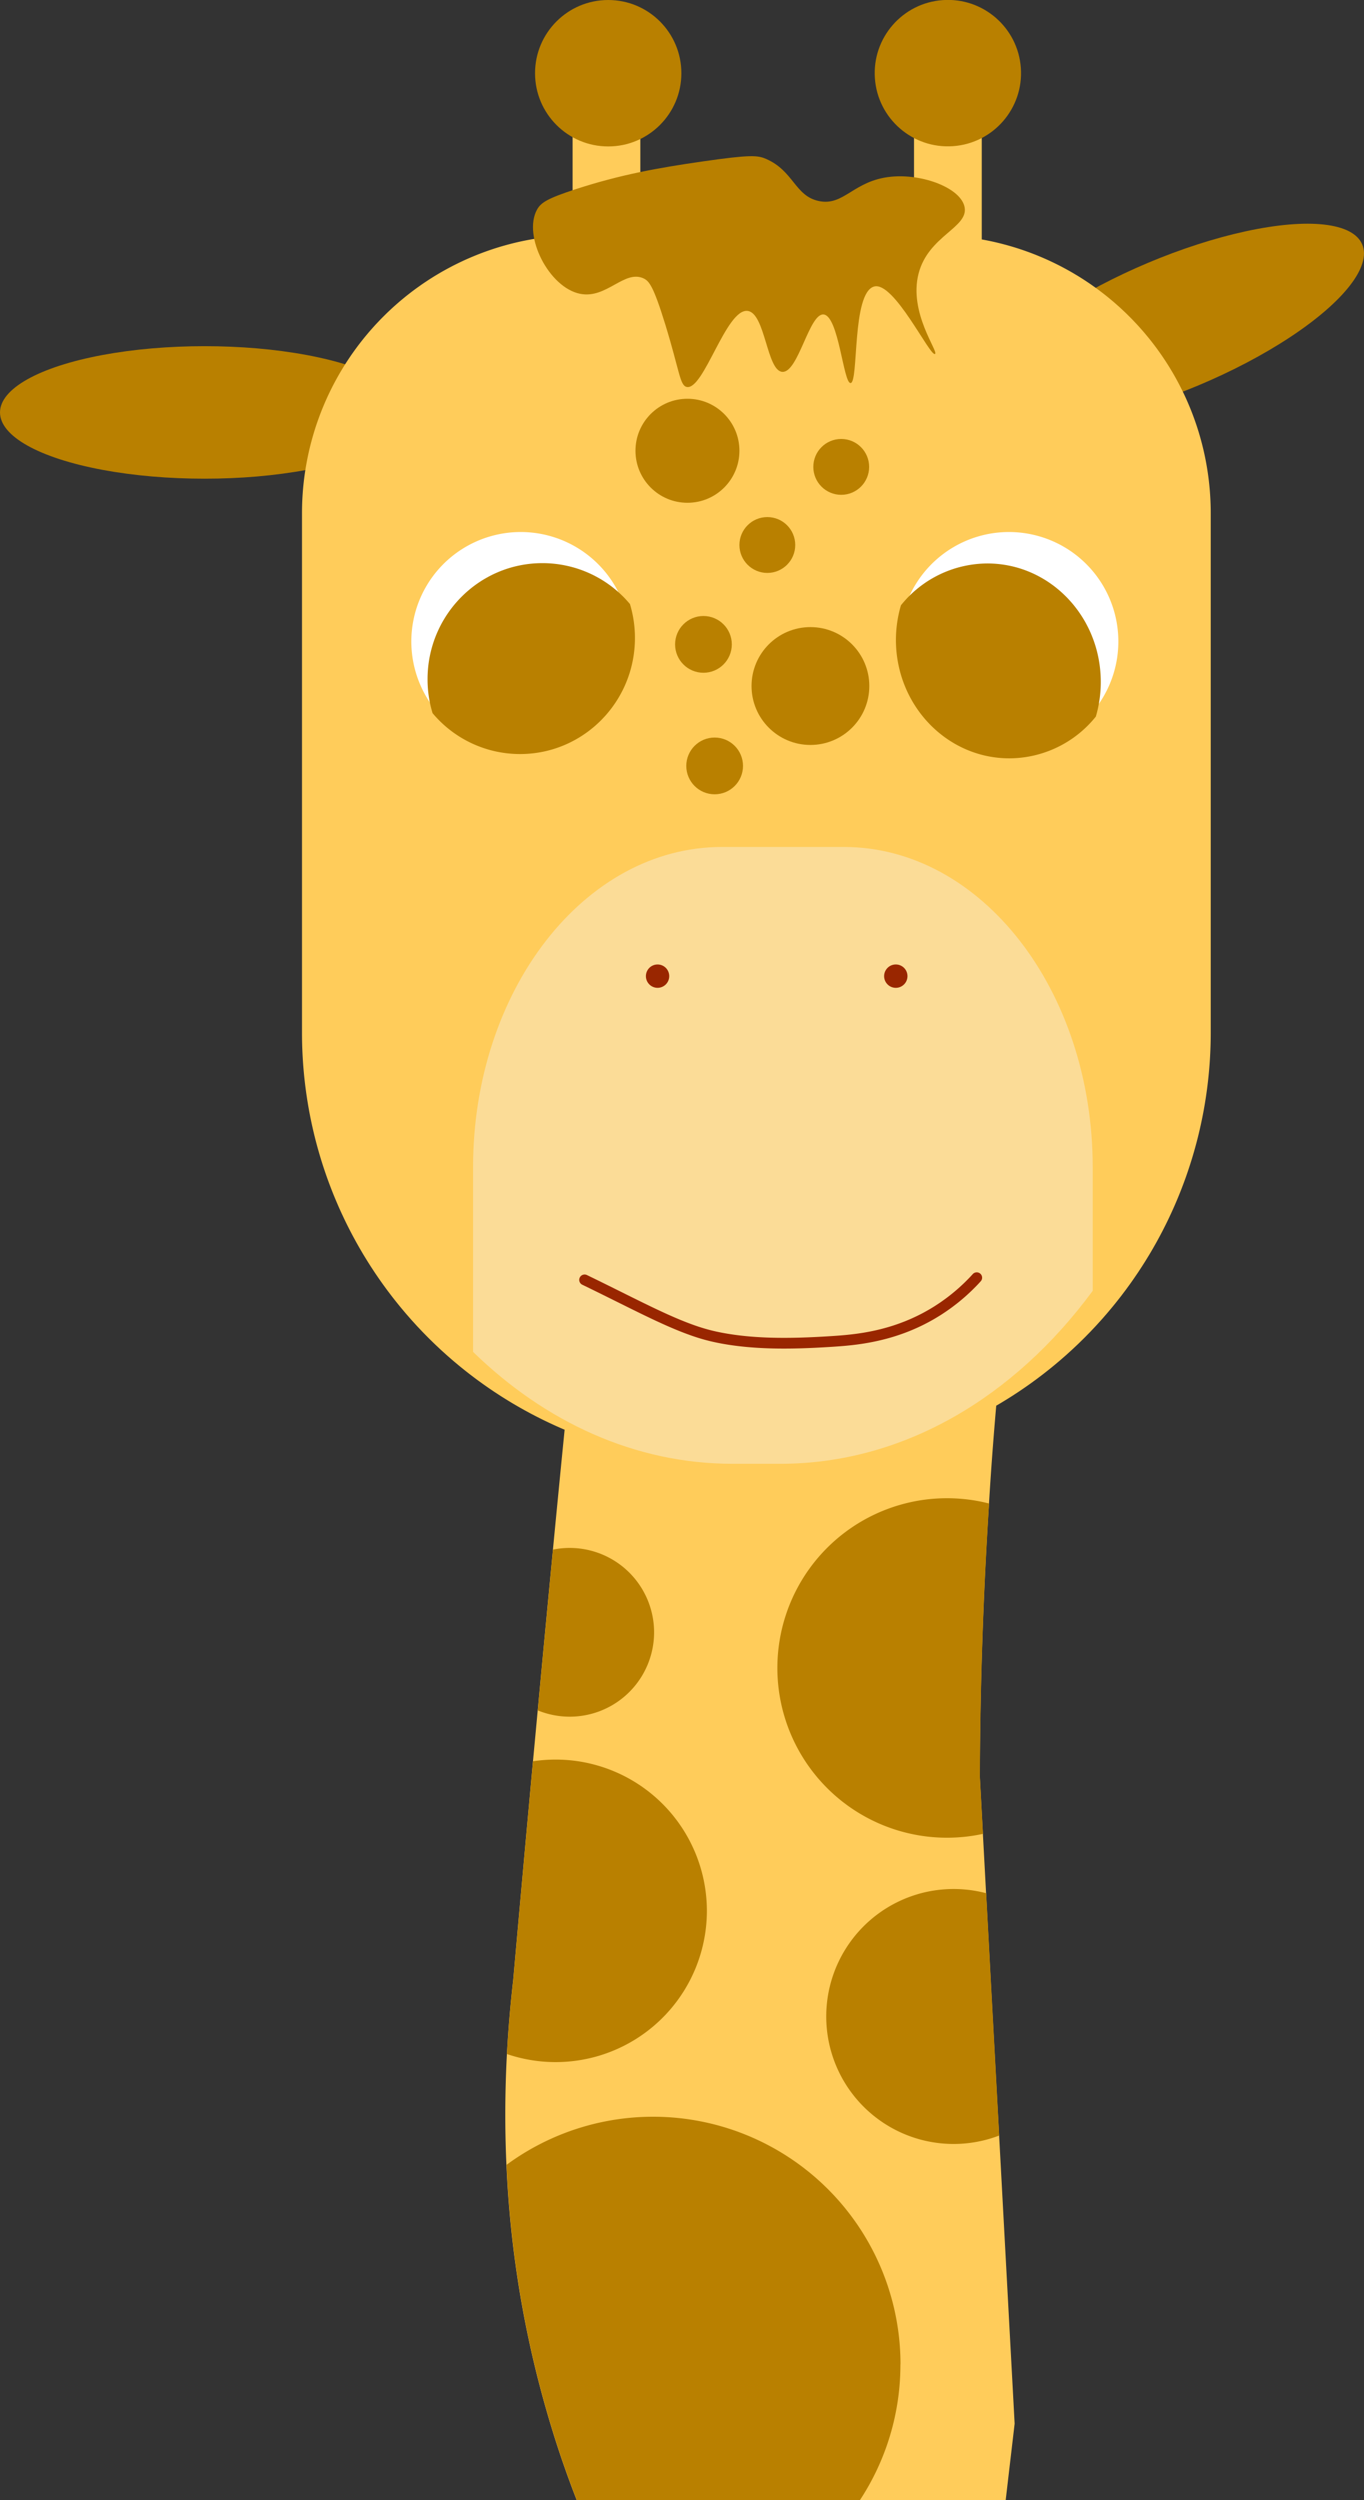 <svg xmlns="http://www.w3.org/2000/svg" viewBox="0 0 635.88 1164.71"><rect x="0" y="0" width="635.88" height="1164.71" fill="#333333" stroke="none"/><defs><style>.cls-1{fill:#b98000;}.cls-2{fill:#ffcc5a;}.cls-3{fill:#fff;}.cls-4{fill:#fbdc97;}.cls-5{fill:#992600;}.cls-6{fill:none;stroke:#992600;stroke-linecap:round;stroke-linejoin:round;stroke-width:5px;}</style></defs><g id="Layer_2" data-name="Layer 2"><g id="Vector_layer" data-name="Vector layer"><ellipse class="cls-1" cx="95.36" cy="192.14" rx="95.36" ry="30.87"/><ellipse class="cls-1" cx="547.17" cy="150.91" rx="95.36" ry="30.87" transform="translate(-15.69 224.11) rotate(-22.83)"/><path class="cls-2" d="M564.43,239.05V481.26a201,201,0,0,1-100,173.62q-2,22.92-3.37,45.57-4.11,64.75-4.28,127.34.72,13.28,1.43,26.55.75,13.81,1.49,27.64,3,56.44,6.08,112.9l7.23,134.23-4.17,35.6h-200c-4.69-12-9.08-24.67-13-38a490.89,490.89,0,0,1-19.75-118.18c-.82-18-.64-35.3.23-51.64.64-12,1.65-23.42,2.91-34.32q4.53-51,9.24-102.07,1.11-11.87,2.21-23.71,3.5-37.46,7.1-74.9c.14-1.54.29-3.09.44-4.63q2.46-25.59,5-51.19A200.9,200.9,0,0,1,140.79,481.26V239.05A129.52,129.52,0,0,1,270.31,109.53h164.6A129.52,129.52,0,0,1,564.43,239.05Z"/><path class="cls-3" d="M291.53,283.94a51,51,0,0,0-87.65,47.92,51,51,0,1,1,87.65-47.92Z"/><path class="cls-1" d="M296,297.22c0,29.85-24,54.07-53.55,54.07a53.19,53.19,0,0,1-40.8-19.06,54,54,0,0,1-2.33-15.81c0-29.87,24-54.07,53.55-54.07a53.19,53.19,0,0,1,40.81,19.07A54.6,54.6,0,0,1,296,297.22Z"/><path class="cls-3" d="M421.59,283.94a51,51,0,0,1,87.65,47.92,51,51,0,1,0-87.65-47.92Z"/><path class="cls-1" d="M417.67,298.09c0,30.48,23.69,55.2,52.9,55.2a51.92,51.92,0,0,0,40.3-19.46,57.13,57.13,0,0,0,2.3-16.14c0-30.48-23.68-55.19-52.89-55.19A51.91,51.91,0,0,0,420,282,57.51,57.51,0,0,0,417.67,298.09Z"/><path class="cls-4" d="M509.41,543.82v57.53c-36.56,49.64-88.3,80.59-145.65,80.59H341.47c-45.41,0-87.3-19.4-120.93-52.13v-86c0-82.42,51.94-149.23,116-149.23h56.87C457.47,394.59,509.41,461.4,509.41,543.82Z"/><circle class="cls-5" cx="306.55" cy="454.76" r="5.44"/><path class="cls-5" d="M423.05,454.76a5.44,5.44,0,1,1-5.43-5.44A5.44,5.44,0,0,1,423.05,454.76Z"/><path class="cls-6" d="M272.53,596.26c26,12.57,43.58,22.53,59.72,26.26C349,626.39,368,626.2,386.92,625c11.72-.73,30.82-2.14,50.23-14.44a89,89,0,0,0,18.2-15.32"/><rect class="cls-2" x="266.94" y="49.67" width="31.57" height="85.9"/><rect class="cls-2" x="426.11" y="49.67" width="31.57" height="85.9"/><circle class="cls-1" cx="283.54" cy="34.11" r="34.11"/><circle class="cls-1" cx="441.89" cy="34.11" r="34.11" transform="translate(-1.31 31.41) rotate(-4.07)"/><path class="cls-1" d="M310.14,151.14c6.7,21.77,6.79,28.46,10,29.13,8,1.64,18.39-36.76,28.43-35.42,8.24,1.09,8.86,27.94,16.14,28.39,7.44.47,12.5-27.28,19.21-26.74,7.08.57,9.24,32.11,12.61,31.95,3.86-.18.5-41.82,10.89-44.95,9.27-2.79,26.09,32.68,28.47,31.41,1.82-1-12.43-19.25-7.64-37.54,4.6-17.58,23.17-21.26,21.45-30.79-1.59-8.83-19.32-15.76-34.41-14.24-17.47,1.76-21.85,13.88-33.67,11.29-11.1-2.42-11.61-14-24.49-19.6-4-1.74-7.39-2-29.67,1.19-20.76,3-38.08,6.09-59.34,13-13.08,4.29-16,6.2-17.8,9.5-6.63,12.12,5.56,36.29,20.18,39.16,12.34,2.43,20.64-11.48,29.67-7.12C302.6,131,304.62,133.21,310.14,151.14Z"/><path class="cls-1" d="M329.54,890.2a70.51,70.51,0,0,1-93.2,66.72c.64-12,1.65-23.42,2.91-34.32q4.53-51,9.24-102.07a70.52,70.52,0,0,1,81.05,69.67Z"/><path class="cls-1" d="M456.82,827.79q.72,13.28,1.43,26.55a79.08,79.08,0,1,1,2.85-153.89Q457,765.21,456.82,827.79Z"/><path class="cls-1" d="M465.82,994.88A59.39,59.39,0,1,1,459.74,882Q462.79,938.43,465.82,994.88Z"/><path class="cls-1" d="M304.93,760.45a39.33,39.33,0,0,1-54.23,36.37q3.5-37.46,7.1-74.9a39.34,39.34,0,0,1,47.13,38.53Z"/><path class="cls-1" d="M419.76,1101.5a114.68,114.68,0,0,1-18.86,63.21h-132c-4.69-12-9.08-24.67-13-38a490.89,490.89,0,0,1-19.75-118.18,115.34,115.34,0,0,1,183.65,92.94Z"/><circle class="cls-1" cx="357.72" cy="253.9" r="13.01"/><circle class="cls-1" cx="392.17" cy="217.51" r="13.01"/><circle class="cls-1" cx="320.48" cy="210" r="24.23"/><circle class="cls-1" cx="327.94" cy="300.2" r="13.22"/><circle class="cls-1" cx="333.16" cy="356.82" r="13.22"/><circle class="cls-1" cx="377.81" cy="319.6" r="27.45"/></g></g></svg>